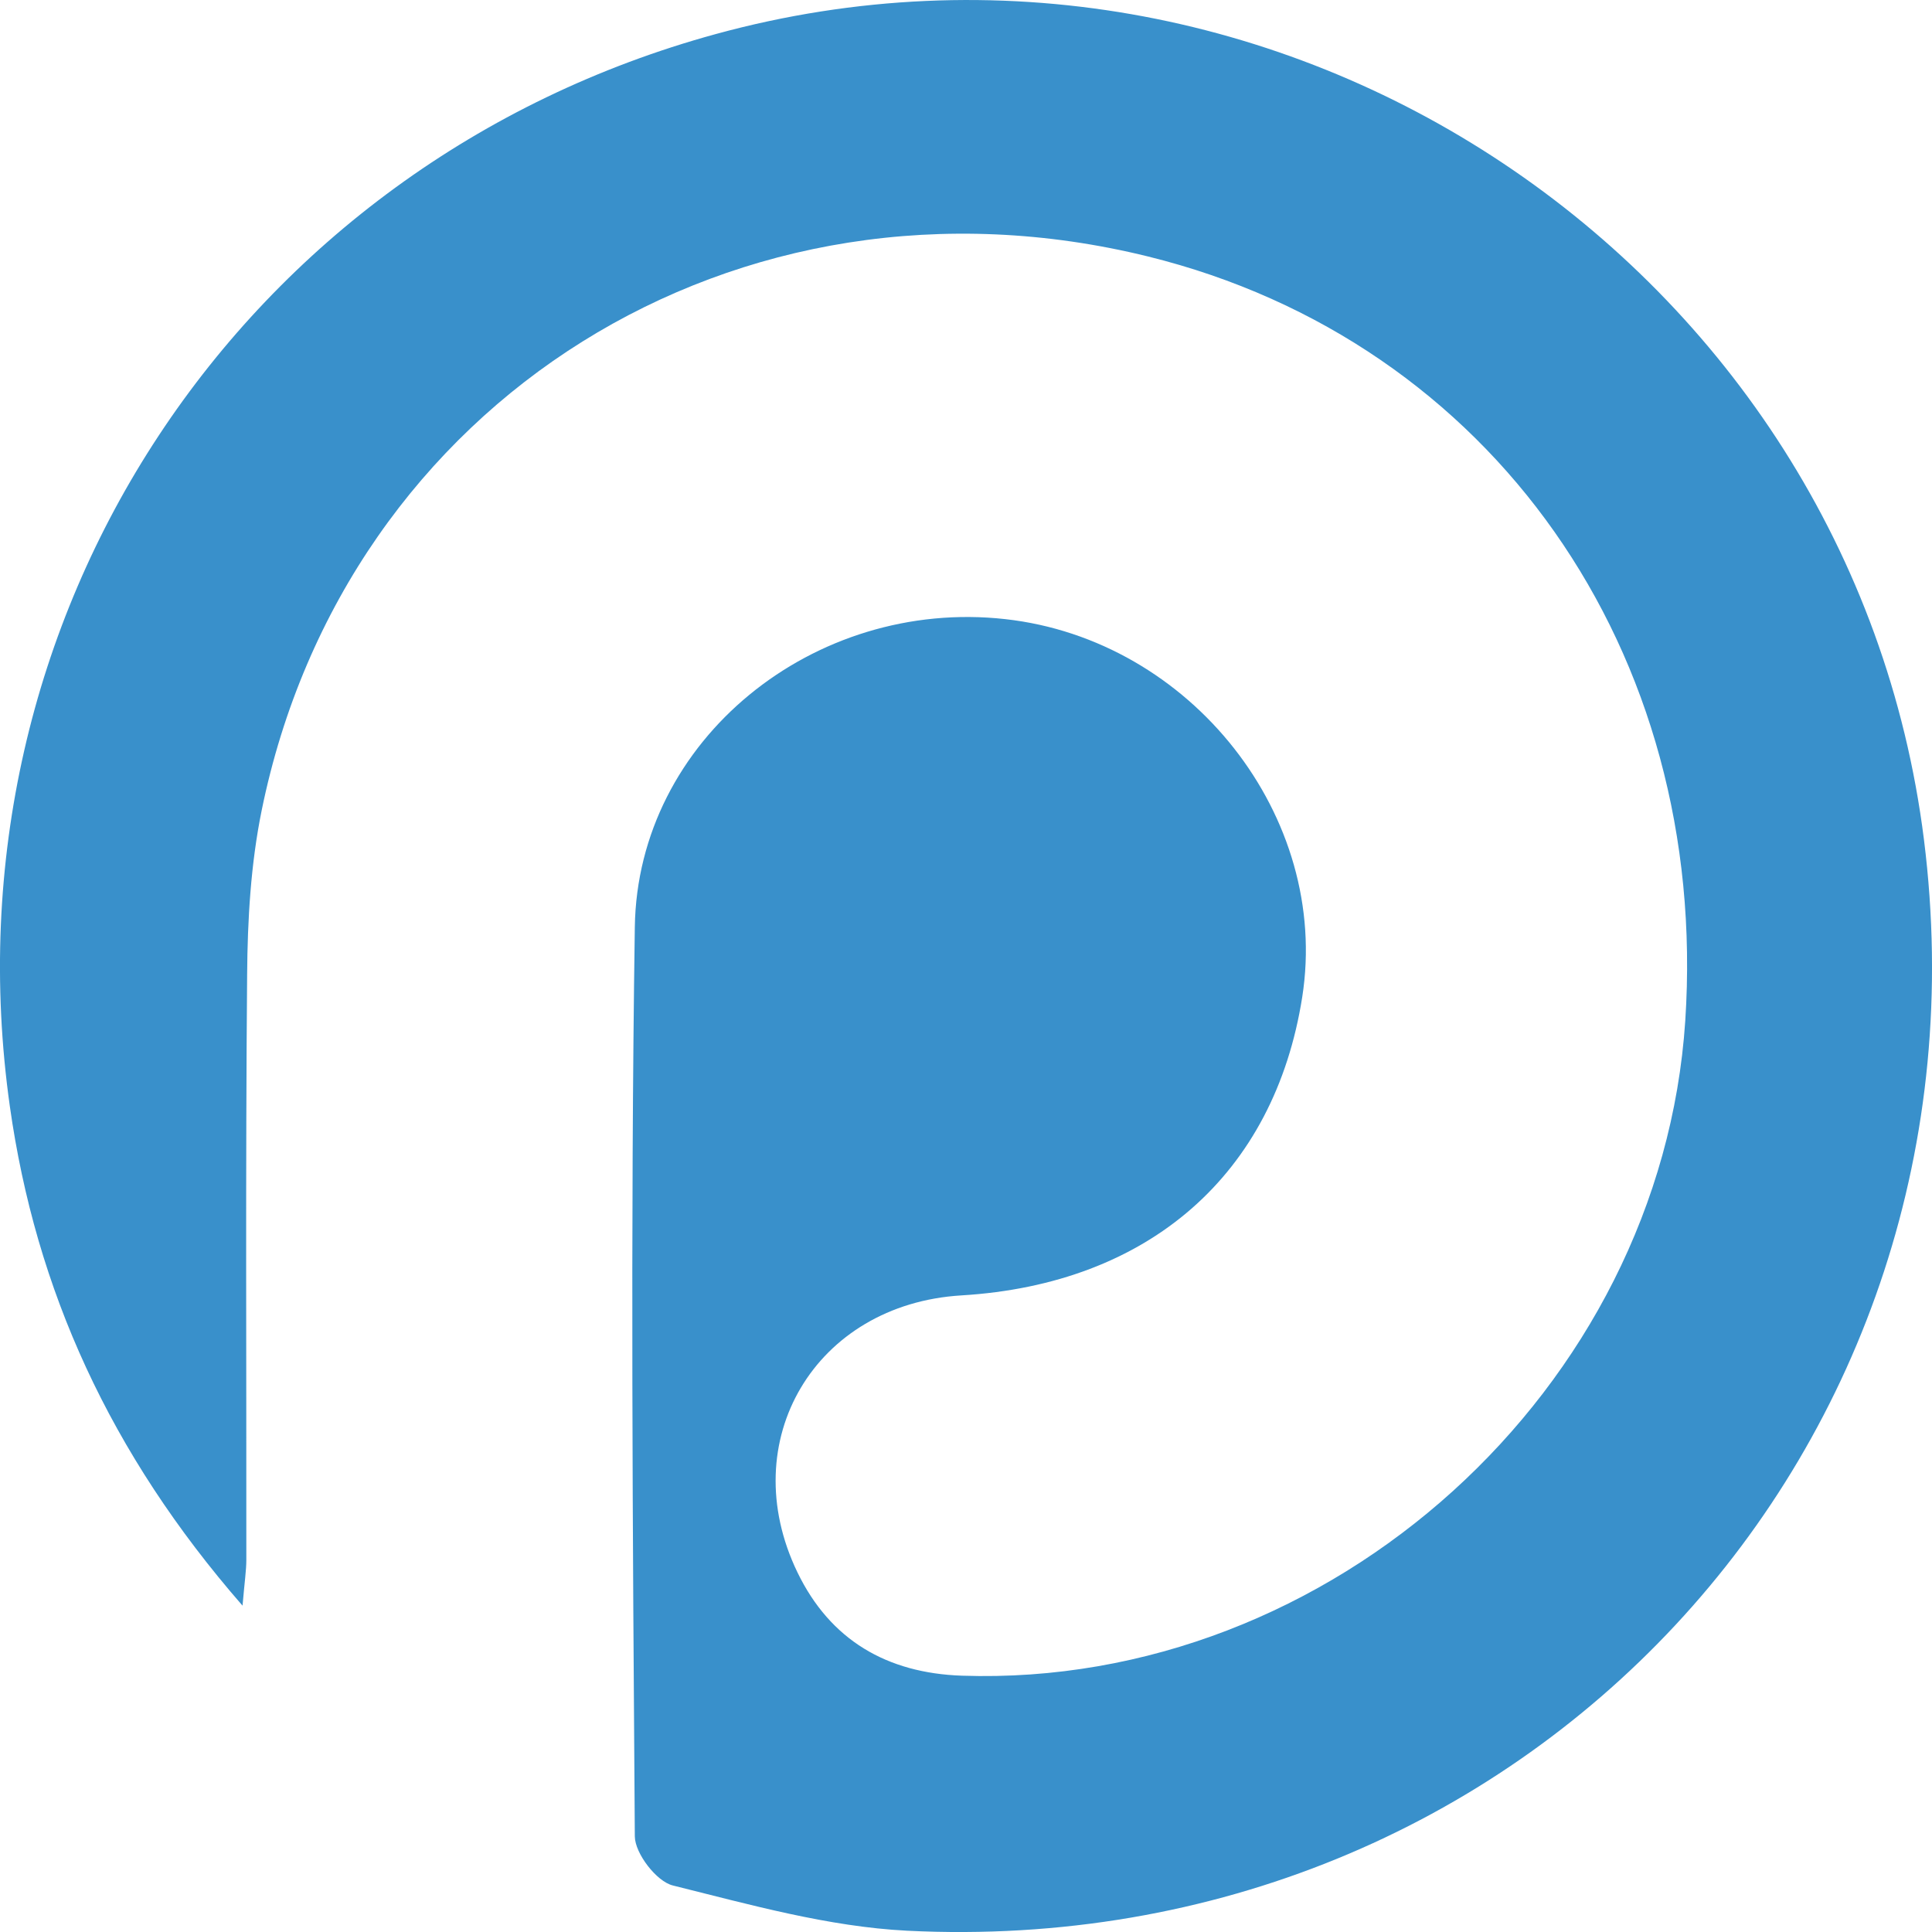 <svg width="24" height="24" viewBox="0 0 24 24" xmlns="http://www.w3.org/2000/svg"><title>706D7323-0DF8-4BAC-ABA6-EAEE84491562</title><path d="M3.012 19.945C1.366 18.057.444 16.022.122 13.741-.735 7.667 2.99 2.038 8.892.423 15.86-1.485 23.001 3.277 23.9 10.429c.95 7.564-4.97 13.937-12.634 13.555-.978-.05-1.95-.324-2.908-.562-.203-.05-.47-.398-.472-.61-.026-3.766-.055-7.532 0-11.296.034-2.327 2.225-4.09 4.601-3.825 2.31.256 4.04 2.458 3.69 4.694-.346 2.203-1.904 3.567-4.235 3.707-1.814.11-2.826 1.807-2.035 3.442.407.84 1.111 1.25 2.042 1.282 4.584.155 8.684-3.557 8.986-8.135.302-4.586-2.406-8.44-6.67-9.494C9.169 1.928 4.289 4.966 3.25 10.07c-.135.663-.175 1.354-.18 2.033-.021 2.423-.008 4.848-.01 7.272 0 .133-.021.266-.047.57" fill="#3990CB" fill-rule="evenodd"/></svg>